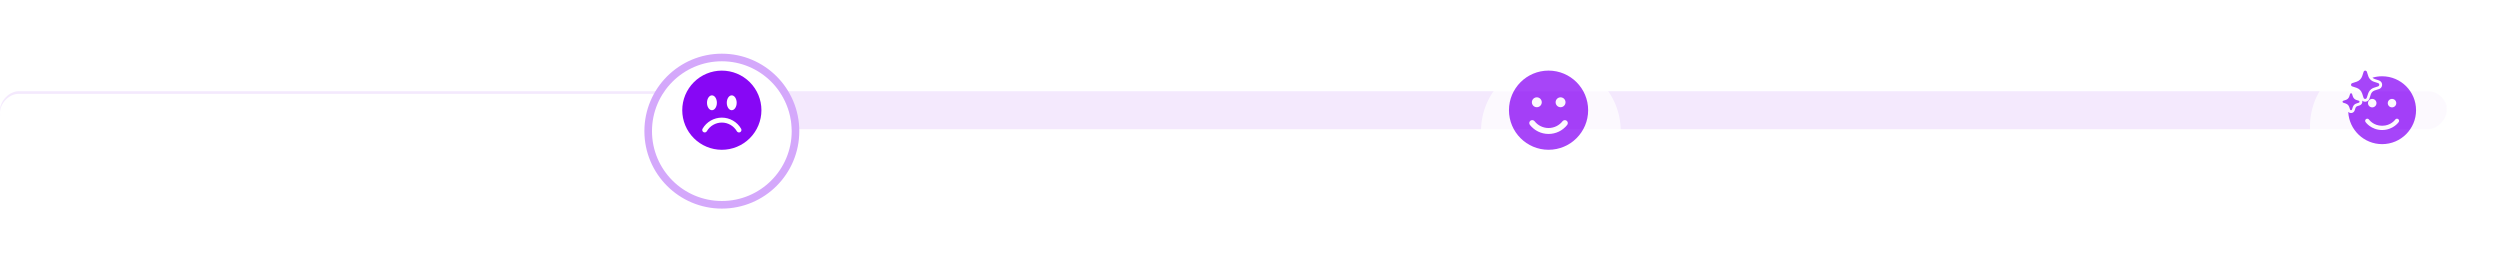 <svg width="329" height="34" viewBox="0 0 329 34" fill="none" xmlns="http://www.w3.org/2000/svg">
<rect opacity="0.25" width="322" height="5" rx="2.5" transform="matrix(1 0 0 -1 0 17.001)" fill="#D4A8FB"/>
<rect width="99.902" height="4.903" rx="2.452" transform="matrix(1 0 0 -1 0 17.255)" fill="white"/>
<g filter="url(#filter0_d_13226_98315)">
<circle cx="9.193" cy="9.193" r="9.193" transform="matrix(-1 0 0 1 104.188 5.613)" fill="white"/>
<circle cx="9.193" cy="9.193" r="9.693" transform="matrix(-1 0 0 1 104.188 5.613)" stroke="#D4A8FB"/>
</g>
<g clip-path="url(#clip0_13226_98315)">
<path d="M94.993 19.712C93.612 19.712 92.287 19.163 91.31 18.186C90.333 17.209 89.784 15.884 89.784 14.503C89.784 13.121 90.333 11.796 91.31 10.819C92.287 9.842 93.612 9.293 94.993 9.293C96.375 9.293 97.7 9.842 98.677 10.819C99.654 11.796 100.203 13.121 100.203 14.503C100.203 15.884 99.654 17.209 98.677 18.186C97.7 19.163 96.375 19.712 94.993 19.712ZM95.645 13.526C95.645 14.065 95.936 14.503 96.296 14.503C96.655 14.503 96.947 14.065 96.947 13.526C96.947 12.987 96.655 12.549 96.296 12.549C95.936 12.549 95.645 12.987 95.645 13.526ZM97.413 17.389C97.487 17.346 97.542 17.275 97.564 17.192C97.587 17.108 97.575 17.019 97.532 16.945C97.275 16.499 96.905 16.129 96.459 15.872C96.013 15.614 95.508 15.479 94.993 15.479C94.479 15.479 93.974 15.615 93.528 15.872C93.082 16.129 92.712 16.499 92.455 16.945C92.413 17.019 92.401 17.108 92.424 17.191C92.447 17.274 92.501 17.345 92.575 17.387C92.65 17.43 92.738 17.442 92.821 17.42C92.904 17.398 92.976 17.344 93.019 17.27C93.219 16.924 93.507 16.636 93.853 16.436C94.2 16.235 94.593 16.13 94.993 16.131C95.394 16.13 95.787 16.235 96.134 16.436C96.48 16.636 96.768 16.924 96.968 17.27C97.011 17.345 97.082 17.399 97.166 17.422C97.249 17.444 97.338 17.433 97.413 17.389ZM93.691 14.503C94.051 14.503 94.342 14.065 94.342 13.526C94.342 12.987 94.051 12.549 93.691 12.549C93.332 12.549 93.04 12.987 93.04 13.526C93.04 14.065 93.332 14.503 93.691 14.503Z" fill="#8707F5"/>
</g>
<g opacity="0.75">
<g filter="url(#filter1_d_13226_98315)">
<circle cx="9.193" cy="9.193" r="9.193" transform="matrix(-1 0 0 1 213.289 5.613)" fill="white"/>
</g>
<path d="M203.79 9.291C200.912 9.291 198.58 11.624 198.58 14.501C198.58 17.378 200.912 19.71 203.79 19.71C206.667 19.711 209 17.378 209 14.501C209 11.624 206.667 9.291 203.79 9.291ZM205.633 15.951C205.698 15.872 205.791 15.822 205.893 15.811C205.994 15.8 206.096 15.829 206.176 15.893C206.256 15.956 206.308 16.048 206.322 16.149C206.335 16.25 206.308 16.353 206.246 16.434C205.954 16.806 205.581 17.107 205.156 17.314C204.73 17.52 204.263 17.628 203.79 17.627C202.821 17.627 201.925 17.183 201.335 16.437C201.304 16.397 201.28 16.351 201.266 16.302C201.252 16.252 201.248 16.201 201.254 16.15C201.26 16.099 201.276 16.049 201.301 16.005C201.326 15.96 201.359 15.92 201.4 15.889C201.44 15.857 201.486 15.833 201.535 15.819C201.585 15.805 201.636 15.801 201.687 15.807C201.738 15.813 201.788 15.829 201.832 15.854C201.877 15.879 201.917 15.913 201.948 15.953C202.168 16.232 202.447 16.457 202.766 16.611C203.085 16.766 203.435 16.846 203.79 16.846C204.518 16.846 205.191 16.512 205.633 15.951ZM205.353 12.808C205.44 12.806 205.526 12.821 205.607 12.852C205.688 12.884 205.762 12.931 205.825 12.992C205.887 13.053 205.937 13.125 205.971 13.206C206.005 13.286 206.022 13.372 206.022 13.459C206.022 13.546 206.005 13.632 205.971 13.713C205.937 13.793 205.887 13.865 205.825 13.926C205.762 13.987 205.688 14.034 205.607 14.066C205.526 14.097 205.44 14.112 205.353 14.11C205.183 14.105 205.022 14.034 204.904 13.913C204.786 13.791 204.72 13.629 204.72 13.459C204.72 13.29 204.786 13.127 204.904 13.005C205.022 12.884 205.183 12.813 205.353 12.808ZM202.227 12.808C202.314 12.806 202.401 12.821 202.482 12.852C202.563 12.884 202.637 12.931 202.699 12.992C202.762 13.053 202.811 13.125 202.845 13.206C202.879 13.286 202.897 13.372 202.897 13.459C202.897 13.546 202.879 13.632 202.845 13.713C202.811 13.793 202.762 13.865 202.699 13.926C202.637 13.987 202.563 14.034 202.482 14.066C202.401 14.097 202.314 14.112 202.227 14.11C202.058 14.105 201.897 14.034 201.779 13.913C201.661 13.791 201.594 13.629 201.594 13.459C201.594 13.29 201.661 13.127 201.779 13.005C201.897 12.884 202.058 12.813 202.227 12.808Z" fill="#8907F5"/>
</g>
<g opacity="0.75">
<g filter="url(#filter2_d_13226_98315)">
<circle cx="9.193" cy="9.193" r="9.193" transform="matrix(-1 0 0 1 322.383 5)" fill="white"/>
</g>
<g clip-path="url(#clip1_13226_98315)">
<path d="M312.252 11.608C312.09 11.687 311.948 11.802 311.84 11.946C311.758 12.051 311.695 12.17 311.654 12.296L311.468 12.866C311.455 12.904 311.432 12.939 311.401 12.965C311.37 12.992 311.333 13.009 311.293 13.016C311.247 13.024 311.2 13.018 311.158 12.998C311.115 12.977 311.081 12.945 311.058 12.904L311.06 12.901C311.053 12.89 311.047 12.877 311.043 12.864L310.858 12.295C310.8 12.122 310.703 11.965 310.574 11.836C310.445 11.707 310.287 11.61 310.114 11.553L309.545 11.368C309.501 11.352 309.463 11.323 309.436 11.285C309.41 11.247 309.395 11.202 309.395 11.155C309.395 11.109 309.41 11.064 309.436 11.026C309.463 10.988 309.501 10.959 309.545 10.943L309.556 10.94L310.126 10.755C310.299 10.698 310.456 10.601 310.585 10.472C310.714 10.343 310.812 10.186 310.869 10.013L311.054 9.443C311.07 9.399 311.098 9.361 311.136 9.334C311.174 9.307 311.22 9.293 311.266 9.293C311.313 9.293 311.358 9.307 311.396 9.334C311.434 9.361 311.463 9.399 311.478 9.443L311.664 10.013L311.668 10.027C311.708 10.143 311.766 10.253 311.84 10.351L311.842 10.351C311.983 10.537 312.176 10.677 312.397 10.753L312.966 10.939C313.007 10.952 313.044 10.978 313.071 11.011C313.098 11.045 313.115 11.086 313.119 11.13C313.123 11.173 313.115 11.216 313.094 11.255C313.074 11.293 313.043 11.325 313.005 11.346C312.993 11.353 312.979 11.36 312.966 11.365L312.396 11.55C312.346 11.566 312.298 11.586 312.252 11.608ZM310.498 13.328C310.49 13.312 310.48 13.297 310.466 13.285C310.453 13.273 310.438 13.264 310.421 13.259L310.079 13.147C309.976 13.112 309.883 13.053 309.807 12.976C309.731 12.899 309.674 12.805 309.64 12.702L309.528 12.36C309.519 12.334 309.502 12.311 309.479 12.295C309.456 12.279 309.429 12.271 309.401 12.271C309.373 12.271 309.346 12.279 309.323 12.295C309.301 12.311 309.283 12.334 309.274 12.36L309.163 12.702C309.128 12.806 309.07 12.9 308.993 12.977C308.915 13.055 308.821 13.113 308.717 13.147L308.375 13.259L308.368 13.26C308.342 13.269 308.319 13.287 308.303 13.309C308.286 13.332 308.278 13.359 308.278 13.387C308.278 13.415 308.286 13.443 308.303 13.466C308.319 13.488 308.342 13.505 308.368 13.515L308.71 13.626C308.853 13.674 308.977 13.766 309.064 13.889V13.891C309.103 13.947 309.134 14.008 309.156 14.073L309.267 14.415C309.277 14.441 309.294 14.463 309.317 14.479C309.339 14.496 309.367 14.504 309.394 14.504C309.422 14.504 309.45 14.496 309.472 14.479C309.495 14.463 309.512 14.441 309.522 14.415L309.633 14.073C309.668 13.969 309.726 13.874 309.804 13.797C309.881 13.719 309.976 13.661 310.08 13.626L310.422 13.515C310.44 13.508 310.456 13.498 310.47 13.485C310.484 13.472 310.495 13.456 310.502 13.438C310.509 13.421 310.512 13.402 310.512 13.383C310.511 13.364 310.506 13.345 310.498 13.328V13.328ZM313.488 18.968C311.094 18.968 309.141 17.085 309.028 14.72C309.088 14.783 309.164 14.829 309.247 14.854C309.331 14.88 309.42 14.883 309.505 14.864C309.59 14.845 309.669 14.803 309.734 14.745C309.799 14.686 309.847 14.612 309.875 14.529L309.987 14.189C310.003 14.14 310.03 14.096 310.066 14.059C310.102 14.023 310.146 13.995 310.194 13.979L310.545 13.865C310.644 13.83 310.729 13.765 310.79 13.679C310.85 13.594 310.883 13.492 310.883 13.387C310.882 13.336 310.874 13.286 310.858 13.238C310.932 13.303 311.021 13.349 311.117 13.371C311.213 13.393 311.313 13.392 311.408 13.366C311.504 13.34 311.591 13.291 311.662 13.223C311.734 13.155 311.787 13.071 311.818 12.977L312.004 12.409C312.043 12.291 312.109 12.183 312.197 12.095C312.285 12.008 312.391 11.941 312.509 11.902L313.087 11.716C313.175 11.685 313.254 11.635 313.318 11.569C313.383 11.502 313.431 11.422 313.459 11.334C313.487 11.246 313.494 11.152 313.48 11.061C313.465 10.97 313.43 10.883 313.376 10.808C313.302 10.704 313.198 10.627 313.078 10.586L312.515 10.404C312.404 10.365 312.302 10.303 312.218 10.221C312.63 10.099 313.058 10.037 313.488 10.038C315.954 10.038 317.953 12.037 317.953 14.503C317.953 16.969 315.954 18.968 313.488 18.968ZM312.185 14.131C312.333 14.131 312.475 14.072 312.58 13.967C312.685 13.863 312.744 13.721 312.744 13.573C312.744 13.425 312.685 13.283 312.58 13.178C312.475 13.073 312.333 13.015 312.185 13.015C312.037 13.015 311.895 13.073 311.791 13.178C311.686 13.283 311.627 13.425 311.627 13.573C311.627 13.721 311.686 13.863 311.791 13.967C311.895 14.072 312.037 14.131 312.185 14.131ZM314.232 13.573C314.232 13.721 314.291 13.863 314.395 13.967C314.5 14.072 314.642 14.131 314.79 14.131C314.938 14.131 315.08 14.072 315.185 13.967C315.29 13.863 315.348 13.721 315.348 13.573C315.348 13.425 315.29 13.283 315.185 13.178C315.08 13.073 314.938 13.015 314.79 13.015C314.642 13.015 314.5 13.073 314.395 13.178C314.291 13.283 314.232 13.425 314.232 13.573ZM315.598 15.668C315.537 15.626 315.462 15.611 315.39 15.624C315.317 15.638 315.253 15.68 315.211 15.74L315.208 15.745L315.192 15.767C315.176 15.787 315.151 15.817 315.116 15.855C315.047 15.931 314.94 16.034 314.797 16.137C314.511 16.343 314.079 16.55 313.488 16.55C312.897 16.55 312.464 16.343 312.179 16.137C312.035 16.034 311.929 15.931 311.859 15.855C311.827 15.82 311.796 15.783 311.767 15.745L311.764 15.741C311.723 15.68 311.658 15.638 311.586 15.624C311.513 15.61 311.438 15.626 311.377 15.668C311.315 15.709 311.273 15.774 311.259 15.846C311.246 15.919 311.261 15.994 311.303 16.055L311.304 16.056V16.057L311.305 16.058L311.308 16.061L311.311 16.066L311.316 16.073C311.357 16.129 311.401 16.182 311.448 16.233C311.57 16.365 311.706 16.485 311.853 16.59C312.214 16.85 312.758 17.108 313.488 17.108C314.218 17.108 314.762 16.85 315.123 16.59C315.27 16.485 315.405 16.365 315.528 16.232C315.577 16.178 315.624 16.121 315.668 16.062L315.671 16.058L315.671 16.057L315.672 16.056L315.672 16.055C315.714 15.994 315.729 15.919 315.716 15.846C315.702 15.774 315.66 15.709 315.598 15.668Z" fill="#8807F7"/>
</g>
</g>
<defs>
<filter id="filter0_d_13226_98315" x="78.668" y="0.936" width="32.648" height="32.645" filterUnits="userSpaceOnUse" color-interpolation-filters="sRGB">
<feFlood flood-opacity="0" result="BackgroundImageFix"/>
<feColorMatrix in="SourceAlpha" type="matrix" values="0 0 0 0 0 0 0 0 0 0 0 0 0 0 0 0 0 0 127 0" result="hardAlpha"/>
<feOffset dy="2.452"/>
<feGaussianBlur stdDeviation="3.064"/>
<feComposite in2="hardAlpha" operator="out"/>
<feColorMatrix type="matrix" values="0 0 0 0 0.533 0 0 0 0 0.027 0 0 0 0 0.969 0 0 0 0.07 0"/>
<feBlend mode="normal" in2="BackgroundImageFix" result="effect1_dropShadow_13226_98315"/>
<feBlend mode="normal" in="SourceGraphic" in2="effect1_dropShadow_13226_98315" result="shape"/>
</filter>
<filter id="filter1_d_13226_98315" x="188.769" y="1.936" width="30.648" height="30.645" filterUnits="userSpaceOnUse" color-interpolation-filters="sRGB">
<feFlood flood-opacity="0" result="BackgroundImageFix"/>
<feColorMatrix in="SourceAlpha" type="matrix" values="0 0 0 0 0 0 0 0 0 0 0 0 0 0 0 0 0 0 127 0" result="hardAlpha"/>
<feOffset dy="2.452"/>
<feGaussianBlur stdDeviation="3.064"/>
<feComposite in2="hardAlpha" operator="out"/>
<feColorMatrix type="matrix" values="0 0 0 0 0.533 0 0 0 0 0.027 0 0 0 0 0.969 0 0 0 0.07 0"/>
<feBlend mode="normal" in2="BackgroundImageFix" result="effect1_dropShadow_13226_98315"/>
<feBlend mode="normal" in="SourceGraphic" in2="effect1_dropShadow_13226_98315" result="shape"/>
</filter>
<filter id="filter2_d_13226_98315" x="297.863" y="1.323" width="30.648" height="30.645" filterUnits="userSpaceOnUse" color-interpolation-filters="sRGB">
<feFlood flood-opacity="0" result="BackgroundImageFix"/>
<feColorMatrix in="SourceAlpha" type="matrix" values="0 0 0 0 0 0 0 0 0 0 0 0 0 0 0 0 0 0 127 0" result="hardAlpha"/>
<feOffset dy="2.452"/>
<feGaussianBlur stdDeviation="3.064"/>
<feComposite in2="hardAlpha" operator="out"/>
<feColorMatrix type="matrix" values="0 0 0 0 0.533 0 0 0 0 0.027 0 0 0 0 0.969 0 0 0 0.07 0"/>
<feBlend mode="normal" in2="BackgroundImageFix" result="effect1_dropShadow_13226_98315"/>
<feBlend mode="normal" in="SourceGraphic" in2="effect1_dropShadow_13226_98315" result="shape"/>
</filter>
<clipPath id="clip0_13226_98315">
<rect width="10.419" height="10.419" fill="white" transform="matrix(-1 0 0 1 100.203 9.291)"/>
</clipPath>
<clipPath id="clip1_13226_98315">
<rect width="10.419" height="10.419" fill="white" transform="matrix(-1 0 0 1 318.703 9.291)"/>
</clipPath>
</defs>
</svg>
